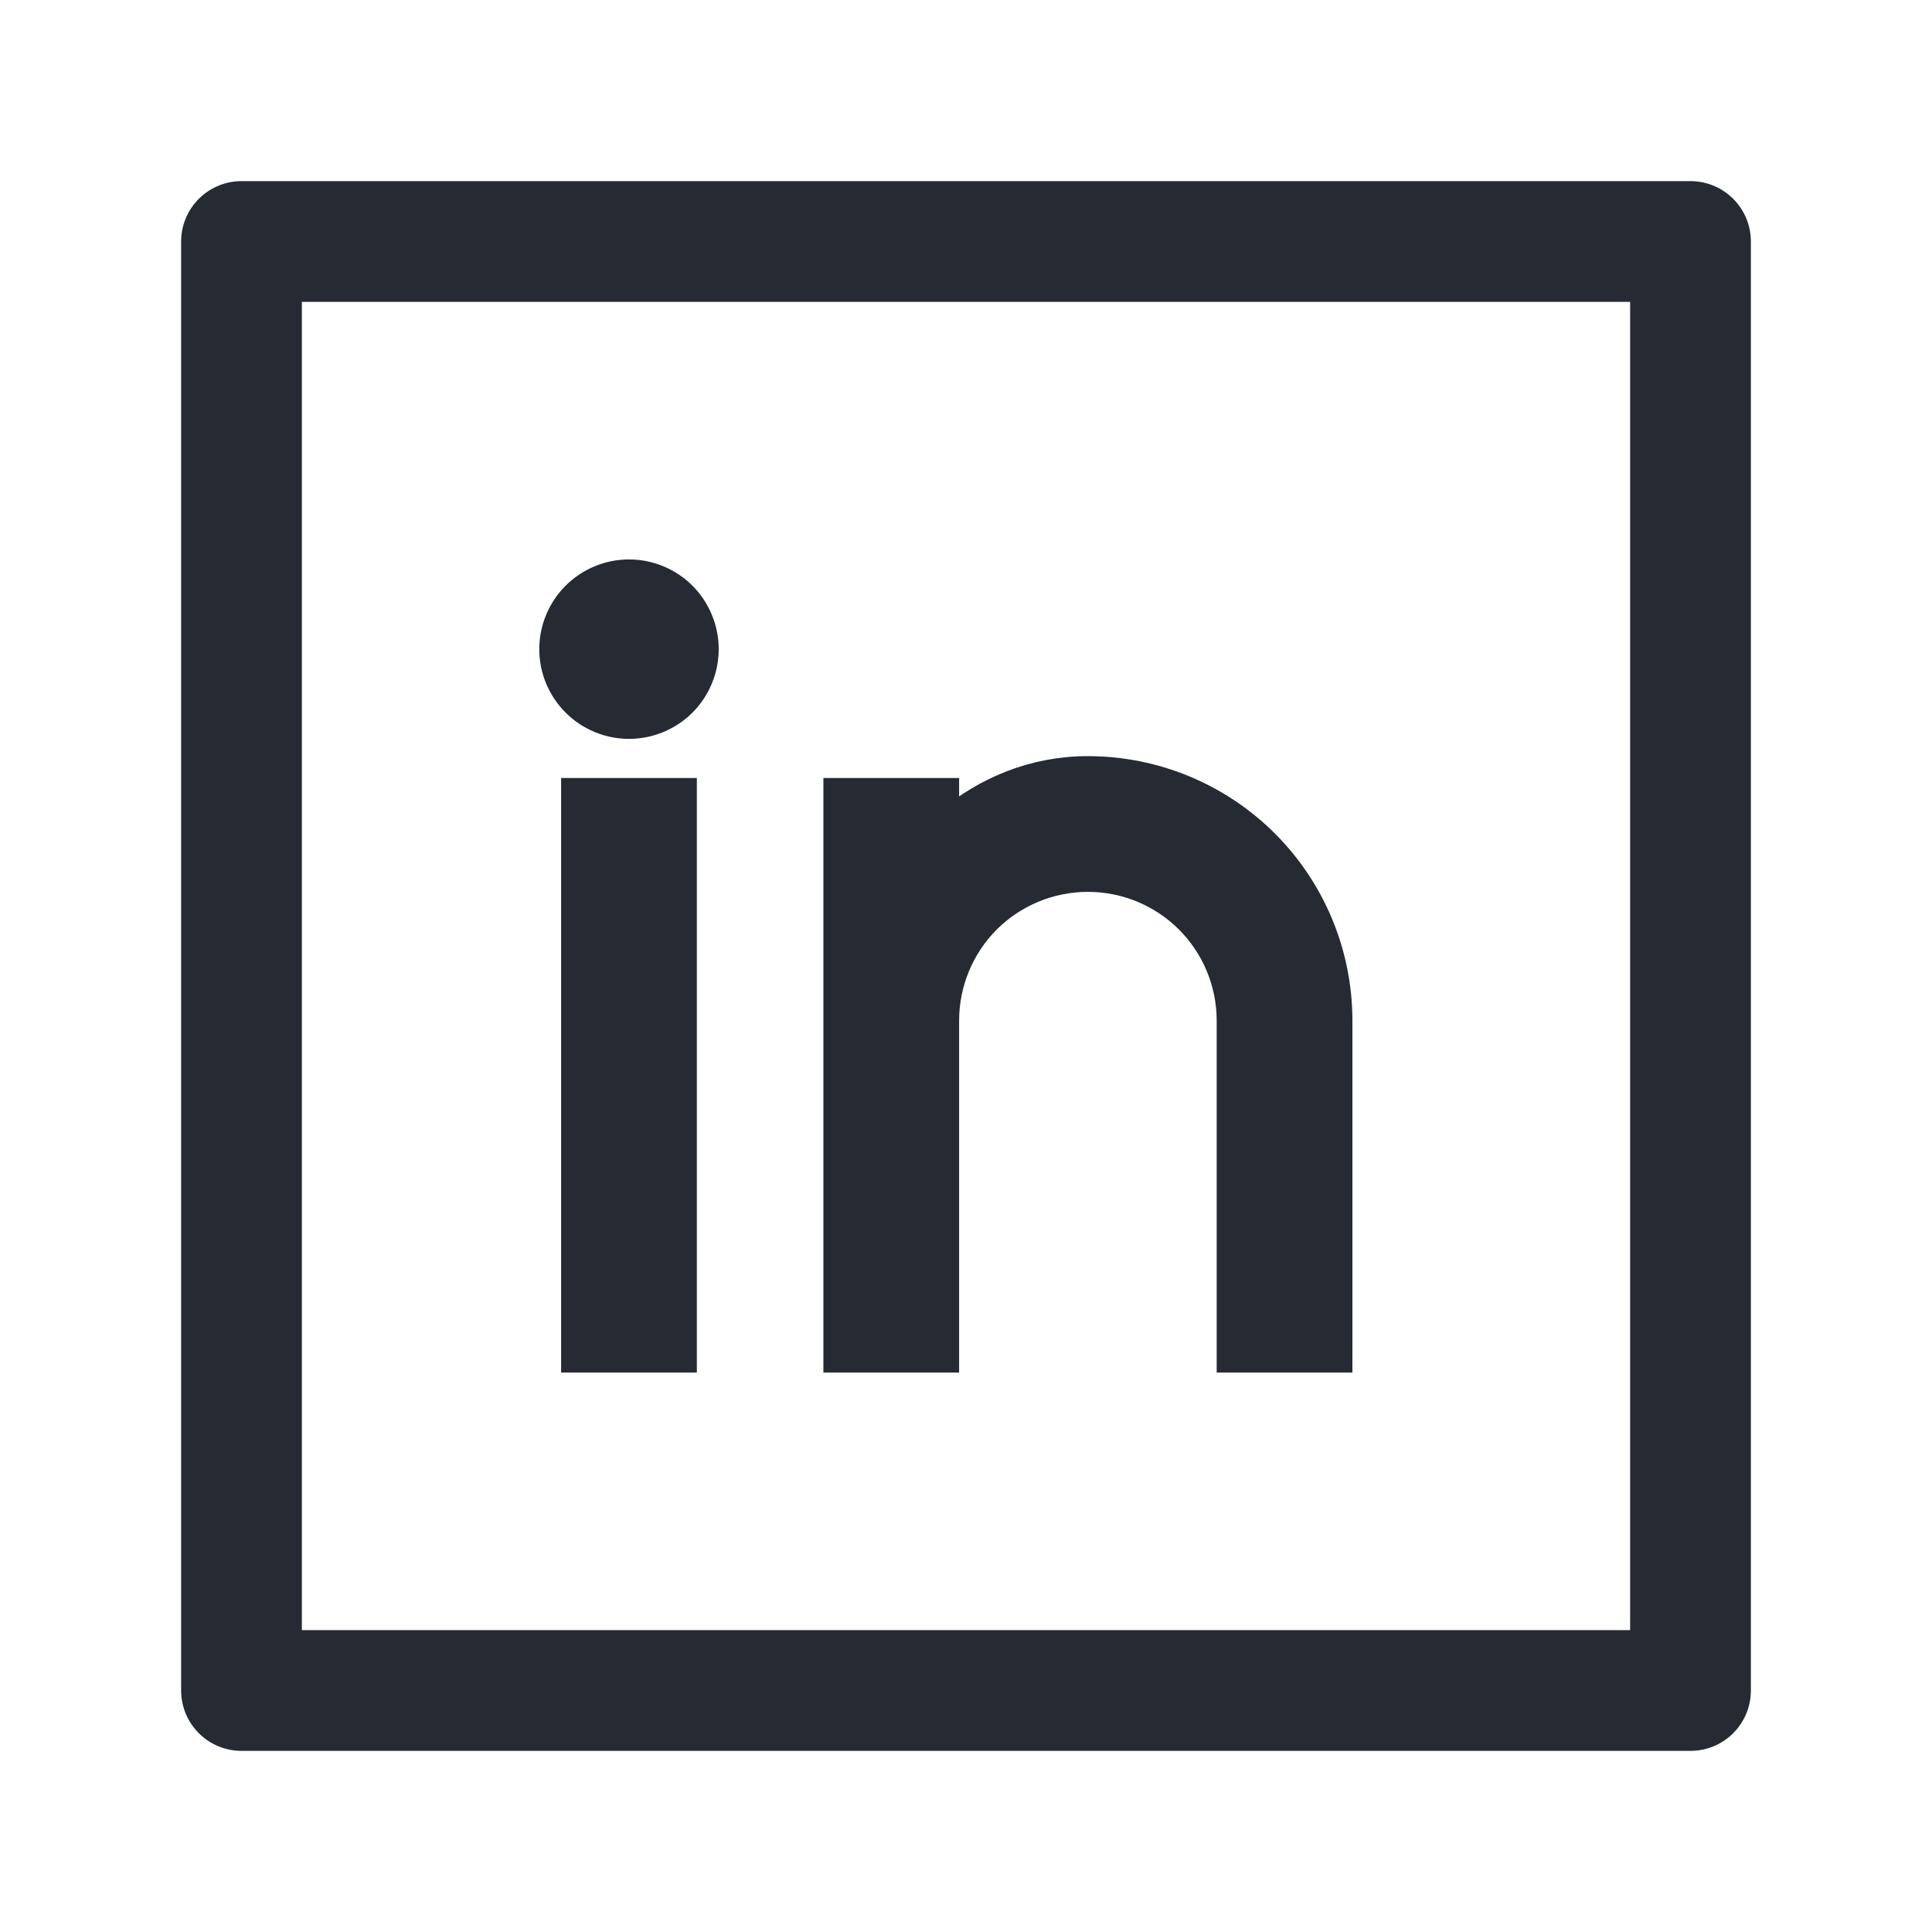 <svg width="16" height="16" viewBox="0 0 16 16" fill="none" color="#262A33" xmlns="http://www.w3.org/2000/svg">
<g clip-path="url(#clip0_897_43993)">
<rect x="2" y="2" width="12" height="12" stroke="currentColor" stroke-linejoin="round"/>
<path d="M11 11.267H11.1V11.167V8.452C11.1 7.898 10.88 7.366 10.488 6.974C10.096 6.582 9.564 6.362 9.009 6.362C8.559 6.362 8.164 6.53 7.843 6.795V6.643V6.543H7.743H7.019H6.919V6.643V11.167V11.267H7.019H7.743H7.843V11.167V8.452C7.843 8.143 7.966 7.846 8.184 7.627C8.403 7.409 8.7 7.286 9.009 7.286C9.319 7.286 9.616 7.409 9.834 7.627C10.053 7.846 10.176 8.143 10.176 8.452V11.167V11.267H10.276H11ZM4.847 6.543H4.747V6.643V11.167V11.267H4.847H5.571H5.671V11.167V6.643V6.543H5.571H4.847ZM4.755 5.831C4.875 5.951 5.039 6.019 5.209 6.019C5.38 6.019 5.543 5.951 5.664 5.831C5.784 5.71 5.852 5.547 5.852 5.376C5.852 5.206 5.784 5.042 5.664 4.921C5.543 4.801 5.38 4.733 5.209 4.733C5.039 4.733 4.875 4.801 4.755 4.921C4.634 5.042 4.566 5.206 4.566 5.376C4.566 5.547 4.634 5.71 4.755 5.831Z" fill="currentColor" stroke="currentColor" stroke-width="0.2"/>
</g>
<defs>
<clipPath id="clip0_897_43993">
<rect width="16" height="16" fill="white"/>
</clipPath>
</defs>
</svg>
